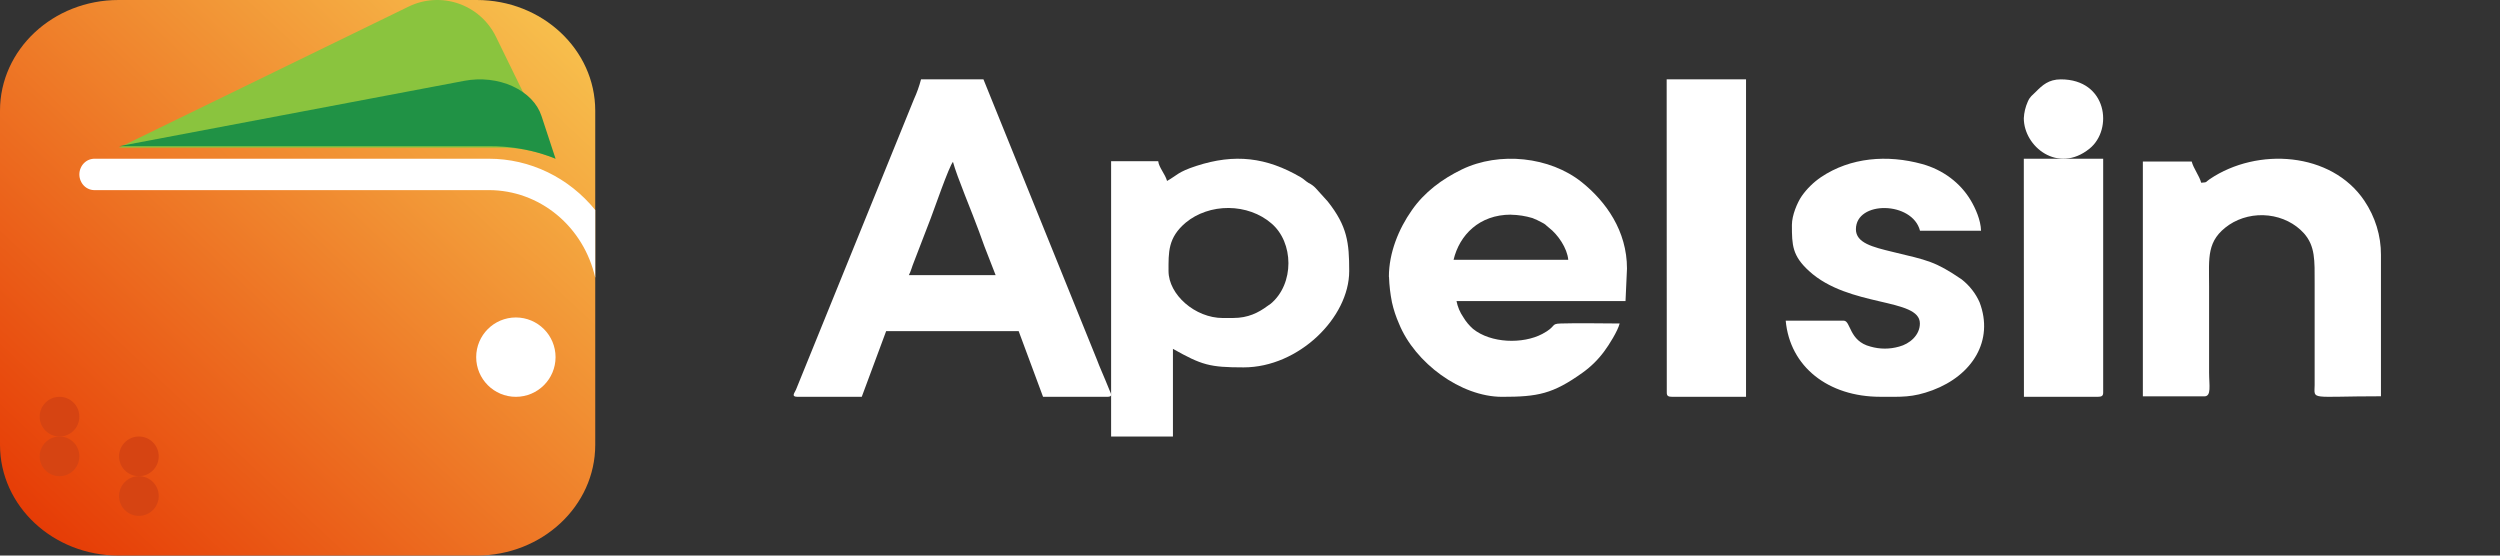 <svg width="63" height="14" viewBox="0 0 63 14" fill="none" xmlns="http://www.w3.org/2000/svg">
<rect x="0" y="0" width="63" height="14" fill="#333333" stroke="none"/>
<path fill-rule="evenodd" clip-rule="evenodd" d="M24.015 4.079C24.105 4.429 24.516 5.4 24.673 5.837L24.807 6.207L25.09 6.934H22.903C22.959 6.828 22.98 6.722 23.033 6.596L23.454 5.502C23.531 5.301 23.92 4.18 24.015 4.079ZM20.102 10H21.716L22.331 8.344H25.67L26.285 10H27.899C28.039 10 28.006 9.938 27.962 9.839C27.919 9.74 27.897 9.684 27.856 9.581C27.791 9.42 27.713 9.254 27.645 9.07L24.783 2H23.21C23.165 2.172 23.105 2.341 23.03 2.504L20.058 9.821C20.023 9.903 19.927 10 20.102 10Z" fill="white"/>
<path fill-rule="evenodd" clip-rule="evenodd" d="M31.076 8.014H30.817C30.116 8.014 29.447 7.424 29.447 6.83C29.447 6.358 29.428 5.991 29.882 5.609C30.024 5.491 30.193 5.398 30.378 5.335C30.563 5.271 30.762 5.24 30.962 5.241C31.162 5.243 31.359 5.277 31.543 5.343C31.727 5.409 31.894 5.505 32.034 5.625C32.609 6.107 32.621 7.153 32.023 7.654L31.942 7.71C31.711 7.882 31.449 8.013 31.079 8.013L31.076 8.014ZM29.41 4.56C29.362 4.386 29.203 4.218 29.187 4.062H28V11H29.558V8.791C30.285 9.2 30.481 9.258 31.339 9.258C32.725 9.258 34 8.005 34 6.831C34 6.115 33.953 5.701 33.459 5.077L33.155 4.741C33.106 4.689 33.046 4.644 32.977 4.611C32.887 4.555 32.867 4.519 32.779 4.467C31.914 3.963 31.118 3.865 30.142 4.183C29.678 4.335 29.663 4.418 29.41 4.56Z" fill="white"/>
<path fill-rule="evenodd" clip-rule="evenodd" d="M38.078 5.411C38.261 5.414 38.443 5.443 38.618 5.495C38.695 5.525 38.77 5.56 38.841 5.599C38.969 5.663 38.936 5.663 39.032 5.737C39.259 5.91 39.494 6.253 39.52 6.547H36.63C36.778 5.924 37.277 5.409 38.075 5.409L38.078 5.411ZM35.003 6.977C35.01 7.192 35.035 7.406 35.077 7.617C35.118 7.802 35.178 7.983 35.255 8.157C35.655 9.144 36.813 10 37.852 10C38.753 10 39.13 9.929 39.883 9.39C40.094 9.239 40.279 9.056 40.43 8.849C40.544 8.698 40.77 8.337 40.815 8.152C40.329 8.152 39.814 8.137 39.331 8.152C39.063 8.16 39.241 8.217 38.865 8.416C38.373 8.675 37.569 8.651 37.12 8.288C37.023 8.202 36.939 8.102 36.874 7.991C36.79 7.869 36.732 7.731 36.704 7.587H40.963L41 6.769C41 5.819 40.472 5.082 39.862 4.592C39.058 3.947 37.785 3.813 36.839 4.27C36.334 4.515 35.892 4.846 35.578 5.298C35.245 5.77 35 6.374 35 6.974L35.003 6.977Z" fill="white"/>
<path fill-rule="evenodd" clip-rule="evenodd" d="M55.47 4.605C55.424 4.43 55.277 4.248 55.231 4.071H54V9.988H55.549C55.734 9.988 55.669 9.713 55.669 9.383V7.208C55.669 6.49 55.597 6.061 56.174 5.665C56.458 5.476 56.813 5.392 57.164 5.432C57.516 5.472 57.836 5.632 58.059 5.879C58.347 6.205 58.329 6.565 58.329 7.134V9.701C58.324 10.095 58.188 9.986 60 9.986V6.423C60.002 5.941 59.857 5.467 59.579 5.054C58.749 3.828 56.887 3.704 55.687 4.513C55.566 4.593 55.64 4.593 55.47 4.605Z" fill="white"/>
<path fill-rule="evenodd" clip-rule="evenodd" d="M45.156 5.669C45.156 6.18 45.165 6.443 45.588 6.83C46.597 7.754 48.381 7.501 48.381 8.151C48.381 8.452 48.117 8.667 47.859 8.734C47.624 8.802 47.372 8.802 47.137 8.734C46.589 8.596 46.644 8.081 46.461 8.081H45C45.105 9.24 46.07 9.999 47.384 9.999C47.912 9.999 48.19 10.024 48.702 9.833C49.702 9.458 50.254 8.584 49.885 7.617C49.787 7.395 49.633 7.197 49.435 7.041C48.761 6.582 48.575 6.56 47.692 6.347C47.194 6.226 46.769 6.123 46.769 5.778C46.769 5.049 48.193 5.068 48.384 5.814H49.922C49.916 5.546 49.779 5.245 49.667 5.056C49.405 4.61 48.963 4.278 48.436 4.133C47.562 3.893 46.633 3.964 45.888 4.465C45.697 4.596 45.533 4.757 45.404 4.941C45.293 5.102 45.156 5.423 45.156 5.669Z" fill="white"/>
<path fill-rule="evenodd" clip-rule="evenodd" d="M42.003 9.895C42.003 9.976 42.036 10 42.146 10H44V2H42L42.003 9.895Z" fill="white"/>
<path fill-rule="evenodd" clip-rule="evenodd" d="M51.003 10H52.857C52.967 10 53 9.975 53 9.892V4H51L51.003 10Z" fill="white"/>
<path fill-rule="evenodd" clip-rule="evenodd" d="M51 2.979C51 3.695 51.862 4.388 52.656 3.746C53.258 3.26 53.101 2 51.934 2C51.627 2 51.468 2.147 51.307 2.309C51.212 2.405 51.156 2.431 51.099 2.564C51.041 2.695 51.007 2.836 51 2.979Z" fill="white"/>
<path d="M12.012 0H2.988C1.338 0 0 1.249 0 2.789V11.211C0 12.751 1.338 14 2.988 14H12.012C13.662 14 15 12.751 15 11.211V2.789C15 1.249 13.662 0 12.012 0Z" fill="url(#paint0_linear_18_4251)"/>
<path d="M13 10C13.552 10 14 9.552 14 9C14 8.448 13.552 8 13 8C12.448 8 12 8.448 12 9C12 9.552 12.448 10 13 10Z" fill="white"/>
<path d="M1.5 11C1.776 11 2 10.776 2 10.5C2 10.224 1.776 10 1.5 10C1.224 10 1 10.224 1 10.5C1 10.776 1.224 11 1.5 11Z" fill="#D64412"/>
<path d="M3.5 12C3.776 12 4 11.776 4 11.5C4 11.224 3.776 11 3.5 11C3.224 11 3 11.224 3 11.5C3 11.776 3.224 12 3.5 12Z" fill="#D64412"/>
<path d="M1.5 12C1.776 12 2 11.776 2 11.5C2 11.224 1.776 11 1.5 11C1.224 11 1 11.224 1 11.5C1 11.776 1.224 12 1.5 12Z" fill="#D64412"/>
<path d="M3.5 13C3.776 13 4 12.776 4 12.5C4 12.224 3.776 12 3.5 12C3.224 12 3 12.224 3 12.5C3 12.776 3.224 13 3.5 13Z" fill="#D64412"/>
<path fill-rule="evenodd" clip-rule="evenodd" d="M14 4C13.559 3.814 13.085 3.718 12.605 3.719H3L10.296 0.167C10.49 0.072 10.701 0.016 10.917 0.003C11.133 -0.01 11.349 0.019 11.553 0.089C11.757 0.16 11.946 0.269 12.107 0.412C12.269 0.555 12.401 0.728 12.496 0.922L14 4Z" fill="#8AC43E"/>
<path fill-rule="evenodd" clip-rule="evenodd" d="M14 4C13.905 3.96 13.806 3.924 13.702 3.892C13.273 3.754 12.812 3.683 12.346 3.684H3L11.705 2.036C11.909 1.998 12.121 1.99 12.329 2.013C12.537 2.037 12.736 2.091 12.917 2.173C13.097 2.256 13.254 2.364 13.379 2.492C13.504 2.62 13.594 2.766 13.645 2.921L14 4Z" fill="#209245"/>
<path d="M15 5.292V7C14.859 6.372 14.518 5.812 14.032 5.411C13.547 5.01 12.945 4.792 12.325 4.791H2.397C2.346 4.793 2.294 4.785 2.246 4.766C2.198 4.747 2.154 4.719 2.117 4.682C2.08 4.645 2.051 4.6 2.031 4.551C2.01 4.502 2 4.449 2 4.396C2 4.342 2.01 4.289 2.031 4.24C2.051 4.191 2.08 4.147 2.117 4.11C2.154 4.073 2.198 4.044 2.246 4.025C2.294 4.007 2.346 3.998 2.397 4H12.325C12.834 4 13.338 4.116 13.8 4.339C14.262 4.562 14.671 4.887 15 5.292Z" fill="white"/>
<defs>
<linearGradient id="paint0_linear_18_4251" x1="0.875" y1="13.183" x2="13.212" y2="-0.035" gradientUnits="userSpaceOnUse">
<stop stop-color="#E63C06"/>
<stop offset="1" stop-color="#F7BE4C"/>
</linearGradient>
</defs>
</svg>
